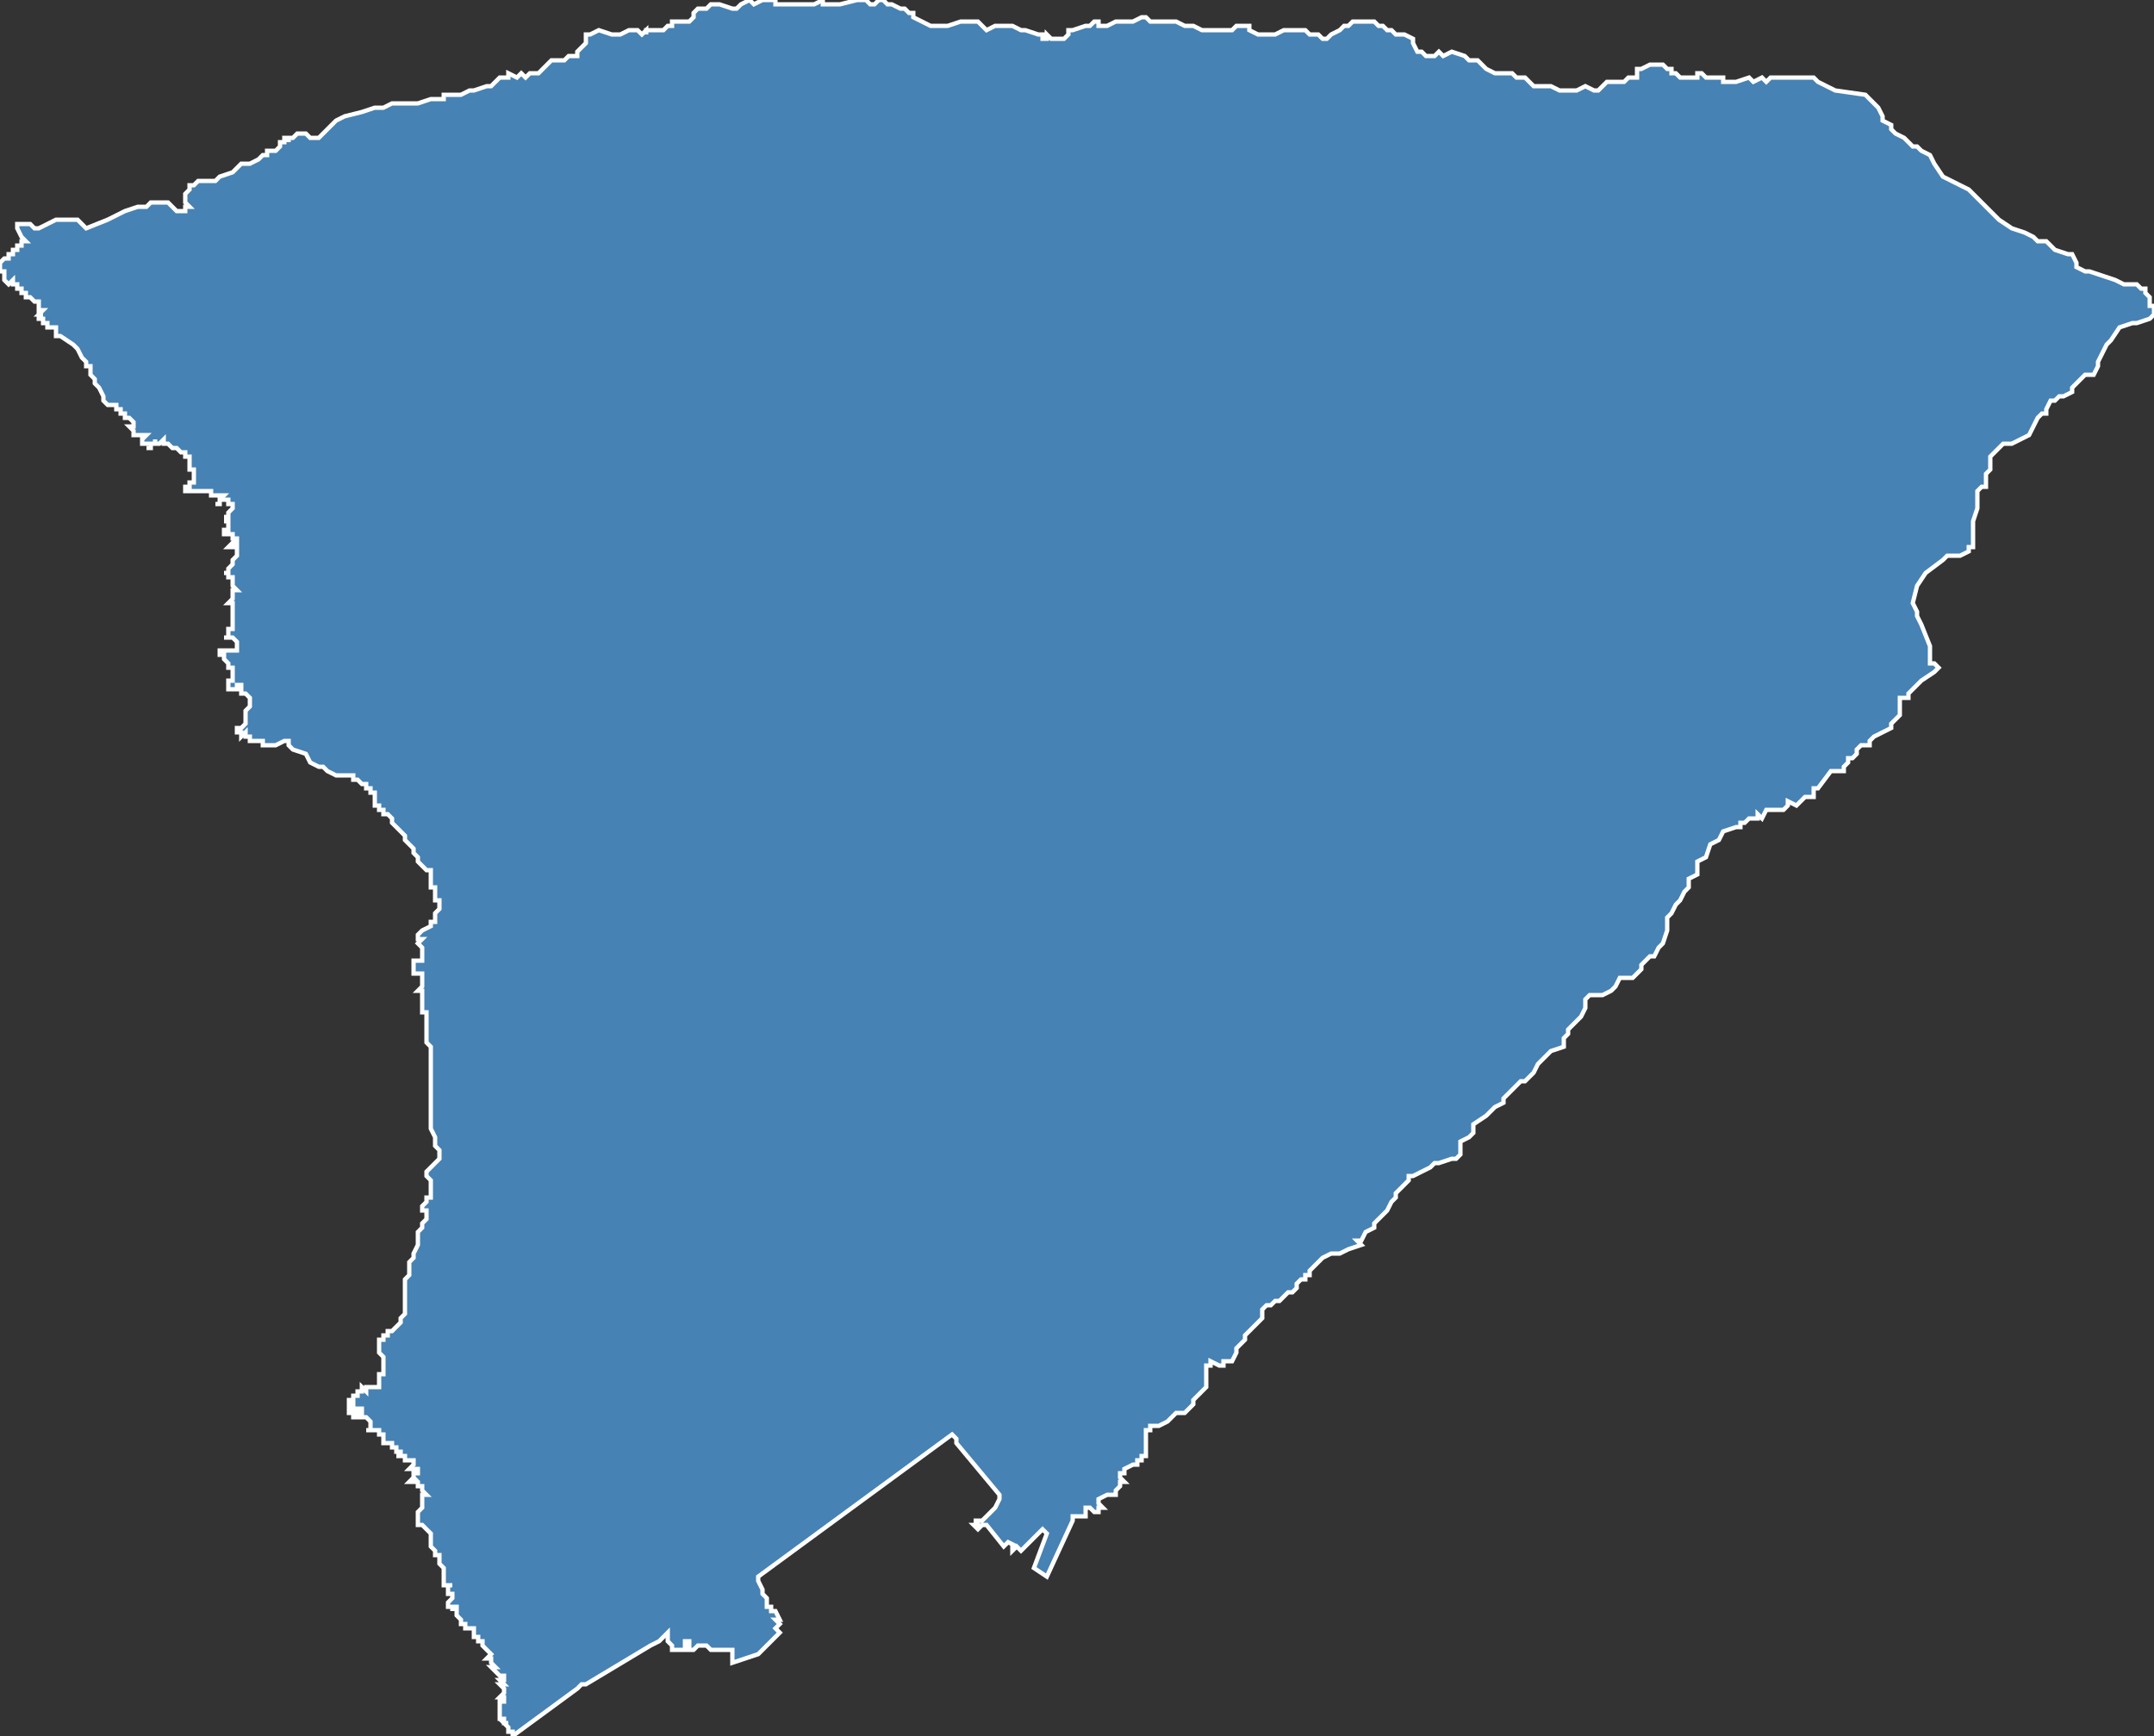 <?xml version="1.0" encoding="utf-8"?>
<svg version="1.1" id="svgmap" xmlns="http://www.w3.org/2000/svg" xmlns:xlink="http://www.w3.org/1999/xlink" x="0px" y="0px" width="100%" height="100%" viewBox="0 0 500 403">
<rect x="0" y="0" width="500" height="403" fill="#333333" stroke="none"/>
<polygon points="34,104 35,104 35,104 35,104 35,103 35,103 35,103 35,103 35,103 35,103 35,103 35,104 35,104 34,104 34,104" id="97414" class="canton" fill="steelblue" stroke-width="1" stroke="white" geotype="canton" geoname="Saint-Leu" code_insee="97414" code_departement="974" nom_departement="La Réunion" code_region="4" nom_region="La Réunion"/><polygon points="4,52 5,52 7,52 8,53 9,53 13,51 15,51 16,51 16,51 17,51 18,51 20,53 20,53 25,51 27,50 29,49 32,48 34,48 35,47 36,47 37,47 38,47 39,47 40,48 40,48 41,49 42,49 43,49 43,48 44,48 43,47 43,45 44,44 44,43 45,43 46,42 47,42 48,42 50,42 51,41 54,40 55,39 56,38 56,38 58,38 60,37 61,36 62,36 62,35 63,35 64,35 65,34 65,33 66,33 66,33 66,33 66,33 66,32 67,32 67,33 67,32 68,32 69,31 71,31 72,32 73,32 74,32 74,32 75,31 76,30 78,28 80,27 84,26 87,25 89,25 91,24 94,24 96,24 97,24 100,23 102,23 103,23 103,22 105,22 106,22 107,22 109,21 110,21 113,20 114,20 115,19 116,18 118,18 118,17 120,18 121,17 122,18 122,18 123,17 125,17 126,16 128,14 129,14 130,14 131,14 132,13 133,13 134,13 134,12 135,11 136,10 136,9 136,8 137,8 139,7 142,8 143,8 143,8 143,8 144,8 146,7 148,7 149,8 150,7 150,8 150,7 151,7 153,7 154,7 155,6 156,6 156,5 158,5 159,5 160,5 160,5 161,4 161,3 162,2 163,2 164,2 165,1 166,1 167,1 167,1 170,2 171,2 172,1 174,0 175,1 177,0 177,0 178,0 180,0 180,1 181,1 182,1 183,1 183,1 184,1 186,1 189,1 191,0 191,1 192,1 195,1 199,0 201,0 202,1 203,1 204,0 205,0 206,1 207,1 209,2 210,2 211,3 212,3 212,4 216,6 217,6 219,6 220,6 223,5 224,5 226,5 227,5 228,6 228,6 229,7 231,6 233,6 234,6 235,6 237,7 238,7 241,8 242,8 242,9 243,9 243,8 244,9 246,9 247,9 248,8 248,8 248,7 249,7 252,6 253,6 254,5 255,5 255,6 256,6 257,6 259,5 260,5 261,5 263,5 265,4 266,4 267,5 272,5 273,5 275,6 277,6 279,7 279,7 282,7 285,7 286,7 287,6 290,6 290,7 292,8 292,8 293,8 294,8 295,8 296,8 296,8 298,7 299,7 300,7 302,7 302,7 303,7 304,8 305,8 306,8 307,9 308,9 308,9 309,8 311,7 312,6 313,6 314,5 316,5 317,5 317,5 319,5 320,6 321,6 321,6 322,7 323,7 324,8 325,8 326,8 328,9 328,10 329,12 330,12 330,12 331,13 333,13 334,12 335,13 337,12 340,13 341,14 342,14 343,14 344,15 344,15 345,16 347,17 348,17 349,17 350,17 351,17 352,18 354,18 355,19 356,20 359,20 360,20 360,20 362,21 363,21 364,21 365,21 366,21 368,20 370,21 371,21 372,20 373,19 375,19 376,19 377,19 378,18 380,18 380,16 381,16 383,15 385,15 386,15 387,16 388,16 388,17 388,17 389,17 390,18 391,18 392,18 394,18 394,17 395,17 396,18 397,18 398,18 399,18 399,18 400,18 400,19 402,19 403,19 403,19 406,18 406,18 407,19 409,18 410,19 410,19 411,18 414,18 415,18 419,18 419,18 421,18 422,19 426,21 433,22 434,23 435,24 436,25 436,25 437,27 437,28 439,29 439,30 440,31 442,32 443,33 443,33 444,34 445,34 446,35 448,36 449,38 451,41 457,44 458,45 460,47 462,49 464,51 467,53 470,54 472,55 473,56 475,56 477,58 480,59 481,59 482,61 482,62 482,62 484,63 485,63 491,65 493,66 493,66 496,66 497,67 498,67 498,67 498,68 499,69 499,70 499,71 500,71 500,72 500,73 499,74 496,75 496,75 495,75 492,76 490,79 489,80 489,80 487,84 487,85 486,87 484,87 481,90 481,91 479,92 478,92 477,93 476,93 475,95 475,95 475,95 475,96 475,96 474,96 473,97 472,99 471,101 469,102 467,103 465,103 465,103 464,104 463,105 462,106 462,108 462,109 461,110 461,111 461,112 461,113 460,113 459,114 459,115 459,118 458,121 458,122 458,123 458,125 458,125 458,126 458,127 458,127 457,127 457,128 455,129 455,129 453,129 452,129 451,130 447,133 447,133 445,136 444,140 444,140 445,142 445,143 446,145 448,150 448,151 448,152 448,153 448,153 448,154 449,154 450,155 450,155 449,156 446,158 445,159 444,160 443,161 443,162 441,162 441,166 440,167 439,168 439,169 435,171 434,172 434,173 433,173 432,173 431,174 431,175 430,176 430,176 429,176 429,177 428,178 428,179 427,179 427,179 425,179 425,179 422,183 421,183 421,184 421,184 421,185 419,185 418,186 417,187 415,186 415,187 414,188 412,188 411,188 411,188 410,188 409,190 408,189 408,189 408,190 406,190 405,191 405,191 405,191 404,191 404,191 404,192 403,192 400,193 400,193 399,195 399,195 397,196 396,199 394,200 394,200 394,201 394,202 394,203 392,204 392,206 391,207 390,209 389,210 388,212 387,213 387,214 387,215 387,216 387,216 386,219 385,220 384,222 383,222 382,223 382,223 381,224 381,225 380,226 379,227 378,227 377,227 376,227 375,229 374,230 372,231 371,231 370,231 369,231 368,232 368,233 368,234 367,236 364,239 364,240 363,241 363,242 363,243 363,243 360,244 359,245 358,246 357,247 356,249 354,251 353,251 352,252 349,255 349,256 349,256 347,257 346,258 345,259 342,261 342,262 342,263 342,263 341,264 341,264 339,265 339,266 339,267 339,267 339,268 339,268 338,269 337,269 334,270 333,270 332,271 328,273 327,273 327,274 326,275 325,276 324,277 324,278 323,279 322,281 321,282 320,283 319,284 319,285 317,286 317,286 316,288 315,288 316,289 313,290 311,291 310,291 309,291 307,292 306,293 305,294 304,295 304,295 304,296 303,296 303,297 302,297 301,298 301,299 300,300 299,300 297,302 296,302 295,303 294,303 294,303 293,304 293,304 293,305 293,305 293,306 292,307 291,308 289,310 289,310 289,311 288,312 288,312 287,313 287,314 286,316 285,316 284,316 284,317 284,317 283,317 281,316 281,317 280,317 280,318 280,319 280,322 280,322 279,323 277,325 277,325 277,325 277,326 276,327 276,327 276,327 275,328 274,328 274,328 273,328 272,329 271,330 269,331 269,331 269,331 267,331 267,332 267,332 266,332 266,333 266,334 266,334 266,334 266,335 266,336 266,338 265,338 265,339 265,339 264,339 264,340 264,340 263,340 261,341 261,341 261,342 260,342 260,343 260,343 261,344 260,344 260,345 259,346 259,347 258,347 257,347 257,347 255,348 255,349 256,350 256,350 255,350 255,351 254,351 253,350 252,350 252,350 252,351 252,352 251,352 251,352 250,352 249,352 249,353 249,353 243,366 240,364 243,356 242,355 237,360 236,359 235,360 235,360 235,360 235,359 235,359 235,359 236,359 234,358 233,359 229,354 228,354 228,354 227,355 226,354 227,354 227,354 227,354 227,353 226,353 227,353 228,353 228,353 228,353 229,352 230,351 230,351 231,350 232,348 232,348 232,347 222,335 222,335 222,335 222,334 222,334 222,334 221,333 176,366 176,367 176,367 177,369 177,370 178,371 178,371 178,372 178,372 178,372 178,372 178,372 178,372 178,373 178,373 178,373 178,373 178,373 178,373 178,373 178,373 179,373 179,374 179,374 179,374 180,374 181,376 180,376 181,377 180,378 180,378 181,379 176,384 170,386 170,386 170,386 170,385 170,384 170,384 170,383 169,383 169,383 168,383 168,383 167,383 167,383 166,383 165,383 165,383 164,382 163,382 163,382 162,382 162,382 161,383 161,383 160,383 160,382 160,382 160,381 160,381 160,381 159,381 159,382 159,382 159,383 158,383 157,383 157,383 156,383 156,383 156,382 155,381 155,381 155,379 153,381 151,382 136,391 136,391 135,391 134,392 134,392 119,403 119,403 119,402 119,402 119,402 119,402 118,402 118,402 118,402 118,401 118,401 118,401 117,400 117,400 118,400 118,400 117,400 117,400 117,399 117,399 116,399 116,399 116,399 116,399 116,398 116,398 116,398 116,397 116,397 116,396 116,396 116,395 117,395 117,394 116,394 116,394 116,394 116,394 117,393 117,392 117,392 117,392 117,392 116,391 116,391 116,391 117,391 116,390 116,390 116,390 117,390 117,390 117,389 117,389 116,389 116,389 116,389 115,388 115,388 115,388 115,388 115,388 114,387 115,387 115,387 114,386 114,386 114,386 114,385 113,385 113,385 114,384 114,384 112,382 112,381 111,381 111,380 110,380 110,379 110,379 110,379 110,378 109,378 109,378 109,378 108,378 108,377 108,377 107,377 107,377 107,377 107,376 107,376 107,376 106,375 106,375 106,374 106,374 106,374 106,374 106,374 106,374 106,374 106,373 106,373 105,373 105,373 105,374 105,373 105,373 105,373 105,373 104,373 104,373 104,373 104,373 104,372 104,372 105,371 105,371 105,371 105,371 105,370 105,370 104,370 104,370 104,370 104,369 104,369 104,369 104,369 104,369 104,368 105,368 105,368 105,368 104,368 104,368 103,368 103,368 103,368 103,368 103,367 103,367 103,367 103,366 103,366 103,365 103,365 103,365 103,365 103,365 103,364 103,364 103,364 103,364 103,364 103,364 102,363 102,362 102,361 101,361 101,361 101,361 101,361 101,360 101,360 101,360 100,359 100,358 100,358 100,357 100,357 100,356 100,356 100,356 100,356 100,356 99,355 99,355 99,355 99,355 98,354 98,354 98,354 97,354 97,354 97,354 97,353 97,352 97,352 97,352 97,351 97,351 98,350 98,349 98,349 98,349 98,348 98,347 98,347 99,347 98,346 98,345 97,345 97,345 97,345 97,344 97,344 97,344 97,344 97,344 96,343 96,344 96,344 95,344 96,343 96,343 96,343 96,342 96,342 96,342 97,342 97,342 97,342 97,341 96,341 96,341 96,341 96,341 95,341 95,341 95,341 96,340 96,340 96,340 96,340 96,339 95,339 95,339 95,339 94,339 94,339 94,339 94,339 94,339 94,338 94,338 93,338 93,338 93,338 93,338 93,338 92,338 93,338 93,337 93,337 92,337 92,337 92,337 92,336 92,336 92,336 91,336 91,336 91,336 91,335 91,335 91,335 90,335 90,335 90,335 90,335 89,335 89,335 89,335 89,335 89,335 89,335 89,334 89,334 89,334 89,334 89,333 88,333 88,333 88,333 88,333 88,332 88,332 88,332 88,332 88,332 87,332 86,332 86,332 85,332 85,332 85,332 86,332 86,332 86,332 86,331 86,330 86,330 86,330 86,330 85,329 85,329 85,329 85,329 85,329 84,329 84,329 84,328 84,328 84,327 84,327 84,327 83,327 83,327 83,327 83,328 83,329 83,329 83,329 83,329 83,329 82,329 82,329 82,328 82,328 82,328 81,328 81,327 81,327 82,327 82,327 82,326 82,326 82,326 82,326 81,326 81,325 82,325 82,325 82,325 82,325 82,324 83,324 82,324 82,324 82,324 82,324 83,324 83,324 83,323 84,323 84,323 84,323 84,323 84,322 85,323 85,322 85,322 85,322 85,322 86,322 86,322 86,322 87,322 87,322 87,322 88,322 88,321 88,321 88,321 88,321 88,321 88,321 88,320 88,320 88,320 88,320 88,320 88,320 88,320 88,320 88,320 88,320 88,319 88,319 88,319 89,319 89,319 89,318 89,318 89,317 89,316 89,315 88,314 88,313 88,312 88,312 88,311 89,311 89,311 89,310 89,310 90,310 90,310 90,310 90,309 91,309 91,309 91,309 91,309 92,308 92,308 92,308 93,307 93,307 93,307 93,306 94,305 94,304 94,304 94,303 94,298 94,297 94,297 95,296 95,294 95,294 95,293 96,292 96,291 97,289 97,288 97,287 97,286 97,286 98,285 98,285 98,285 98,284 98,284 99,283 99,282 99,282 99,282 99,282 99,282 99,281 99,281 98,281 98,281 98,281 98,281 98,280 98,280 98,280 98,280 98,280 98,280 99,279 99,279 99,279 99,279 99,279 99,279 99,279 99,278 99,278 100,278 100,278 100,278 100,277 100,277 100,277 100,277 100,277 100,277 100,277 100,276 100,276 100,275 100,275 100,275 100,274 99,273 99,273 99,273 99,272 100,271 101,270 101,270 102,269 102,269 102,268 102,267 101,266 101,265 101,264 100,262 100,261 100,260 100,259 100,258 100,258 100,256 100,255 100,254 100,254 100,254 100,253 100,252 100,250 100,250 100,249 100,248 100,247 100,247 100,247 100,246 100,246 100,246 100,245 100,245 100,245 100,245 100,245 100,244 100,244 100,244 100,243 99,242 99,242 99,241 99,241 99,240 99,239 99,238 99,236 99,235 98,235 98,235 98,234 98,233 98,233 98,232 98,232 98,231 98,230 97,230 97,230 97,230 98,229 98,229 98,228 98,228 98,227 98,227 98,226 98,226 96,226 96,223 96,223 97,223 98,223 98,222 98,222 98,221 98,220 98,220 97,219 98,218 97,218 97,217 97,217 97,217 98,216 98,216 98,216 98,216 100,215 100,214 101,214 101,213 101,213 101,212 102,211 102,211 102,210 102,210 102,209 101,209 101,208 101,208 101,207 101,206 101,206 100,206 100,205 100,204 100,204 100,204 100,203 100,203 100,202 99,202 99,202 98,201 97,200 97,200 97,199 97,199 97,199 96,198 96,198 96,198 96,197 96,197 95,196 94,195 94,194 93,193 93,193 93,193 92,192 91,191 91,190 90,189 90,189 89,189 89,189 89,189 89,188 89,188 88,188 88,187 88,187 87,187 87,186 87,186 87,185 87,185 87,185 87,184 87,184 86,184 86,183 86,183 85,183 85,182 84,182 83,181 82,181 82,181 82,180 80,180 79,180 78,180 76,179 75,178 74,178 72,177 71,175 68,174 67,173 67,172 66,172 66,172 66,172 64,173 64,173 63,173 63,173 63,173 63,173 62,173 62,173 61,173 61,172 60,172 60,172 60,172 59,172 59,172 59,172 59,172 58,172 58,172 58,171 58,171 58,171 58,171 57,171 57,171 57,170 57,170 57,170 57,170 56,171 56,171 56,171 56,170 55,170 55,169 56,169 56,169 56,169 56,169 56,169 57,168 57,167 57,167 57,167 57,166 57,166 57,165 57,165 57,165 57,165 57,165 58,164 58,163 58,163 58,162 58,162 57,161 57,161 57,161 56,161 56,160 56,160 56,160 56,160 56,159 55,159 55,159 55,159 55,160 55,160 55,160 54,160 54,160 54,160 53,160 53,160 53,159 53,159 53,159 53,159 53,159 53,158 53,158 53,158 54,158 54,158 54,158 54,158 54,158 54,158 54,157 54,156 54,156 54,156 54,156 54,156 54,156 54,155 54,155 54,155 54,155 54,155 54,155 54,155 54,155 53,155 53,155 53,154 53,154 53,154 53,154 53,154 53,154 53,154 53,154 53,154 53,154 52,153 52,153 52,153 52,153 52,152 52,152 51,152 51,152 51,151 51,151 52,151 52,151 52,151 52,151 52,151 53,151 53,151 53,151 54,151 54,151 54,151 54,151 55,151 55,151 55,151 55,150 55,150 55,150 55,149 55,149 54,148 53,148 53,148 53,148 53,148 52,148 52,148 52,148 52,148 52,148 52,148 53,148 53,147 53,147 53,147 53,147 53,147 53,147 53,147 53,147 53,147 53,146 54,146 54,146 54,146 54,146 54,145 54,145 54,144 54,142 54,141 54,141 54,140 54,140 53,140 53,140 53,140 53,140 54,139 54,138 54,137 55,137 54,136 54,136 54,136 54,136 54,136 54,135 54,135 54,135 54,134 53,134 53,133 53,133 52,133 52,133 53,133 53,133 53,133 53,133 53,132 53,132 53,132 53,132 54,131 54,131 54,131 54,131 54,130 54,130 54,130 54,130 54,130 55,129 55,129 55,129 55,129 55,128 55,128 55,128 55,127 54,127 54,127 54,127 53,127 54,126 55,126 55,125 54,125 54,125 54,124 53,124 53,124 53,124 52,124 52,124 52,124 52,124 52,124 52,124 52,123 52,123 53,123 53,122 53,122 53,122 53,122 53,121 53,121 53,121 53,121 52,121 53,121 53,121 53,121 53,120 53,120 52,120 52,120 53,120 53,120 53,119 53,119 54,118 54,118 54,117 54,117 53,117 53,117 53,116 52,116 51,116 51,117 51,117 51,117 51,117 50,117 50,117 50,117 50,117 50,117 50,117 50,117 51,117 51,116 51,116 51,116 51,116 52,115 51,115 51,115 51,115 51,115 51,115 51,115 50,115 50,115 50,115 50,115 50,115 49,115 49,115 49,115 49,114 48,114 48,114 48,114 47,114 47,114 46,114 46,114 45,114 45,114 44,114 44,114 43,114 43,113 43,113 44,113 44,113 44,113 44,112 44,112 44,112 44,112 45,112 45,112 45,111 45,111 45,110 45,110 45,110 45,110 45,110 45,110 45,110 45,109 44,109 44,109 44,109 44,109 44,109 44,108 44,108 44,108 44,107 44,107 44,107 44,106 44,106 44,106 44,106 44,106 44,106 43,106 43,105 43,105 43,105 43,105 43,105 43,105 42,105 42,105 42,105 41,104 41,104 40,104 40,104 39,103 39,103 39,103 38,103 38,103 38,102 38,102 37,103 37,103 37,103 37,103 37,103 36,103 36,103 36,103 36,102 36,102 36,102 36,102 36,103 35,103 35,103 35,103 35,103 35,103 35,103 34,103 34,103 34,103 34,103 34,103 34,103 33,103 33,103 33,103 33,103 33,102 33,102 33,102 33,102 33,102 33,102 33,102 33,102 33,102 33,102 33,102 34,101 33,101 33,102 33,101 32,101 32,101 32,101 32,101 32,101 32,101 32,101 31,101 31,101 31,101 31,101 31,100 31,100 31,100 31,100 31,100 31,100 31,100 30,99 30,99 30,99 31,99 31,99 31,98 31,98 31,98 31,98 31,98 30,97 30,97 30,97 29,97 29,97 29,97 29,97 29,96 28,96 28,96 28,96 28,96 28,95 27,95 27,94 26,94 26,94 26,94 25,94 24,93 24,92 23,90 23,90 22,89 22,88 21,87 21,86 21,86 21,85 21,85 20,85 20,84 20,84 19,83 18,81 18,81 17,80 17,80 17,80 14,78 13,78 13,78 13,77 13,77 13,76 13,76 13,76 12,76 12,76 12,76 12,76 11,76 11,76 11,76 11,75 11,75 10,75 10,74 10,74 10,74 10,74 9,74 9,73 10,73 10,73 10,73 9,73 10,72 9,72 9,72 9,72 9,71 9,71 9,71 9,70 8,70 8,70 8,70 7,69 7,69 7,69 6,69 6,69 6,68 5,68 5,68 5,67 5,67 4,67 4,67 4,66 3,66 3,66 3,65 3,65 3,65 2,66 2,66 2,66 1,65 1,65 1,65 1,65 1,64 1,64 1,64 1,63 0,63 0,63 0,62 0,62 0,61 0,61 0,61 0,61 1,60 1,60 1,60 1,60 1,60 2,60 2,59 3,59 3,59 3,59 3,58 3,58 3,58 3,58 4,58 4,58 4,58 4,58 4,58 4,57 4,57 5,57 5,56 5,56 5,56 6,56 5,55 5,55 4,53 4,53 4,53 4,52 4,52" id="97414" class="canton" fill="steelblue" stroke-width="1" stroke="white" geotype="canton" geoname="Saint-Leu" code_insee="97414" code_departement="974" nom_departement="La Réunion" code_region="4" nom_region="La Réunion"/></svg>